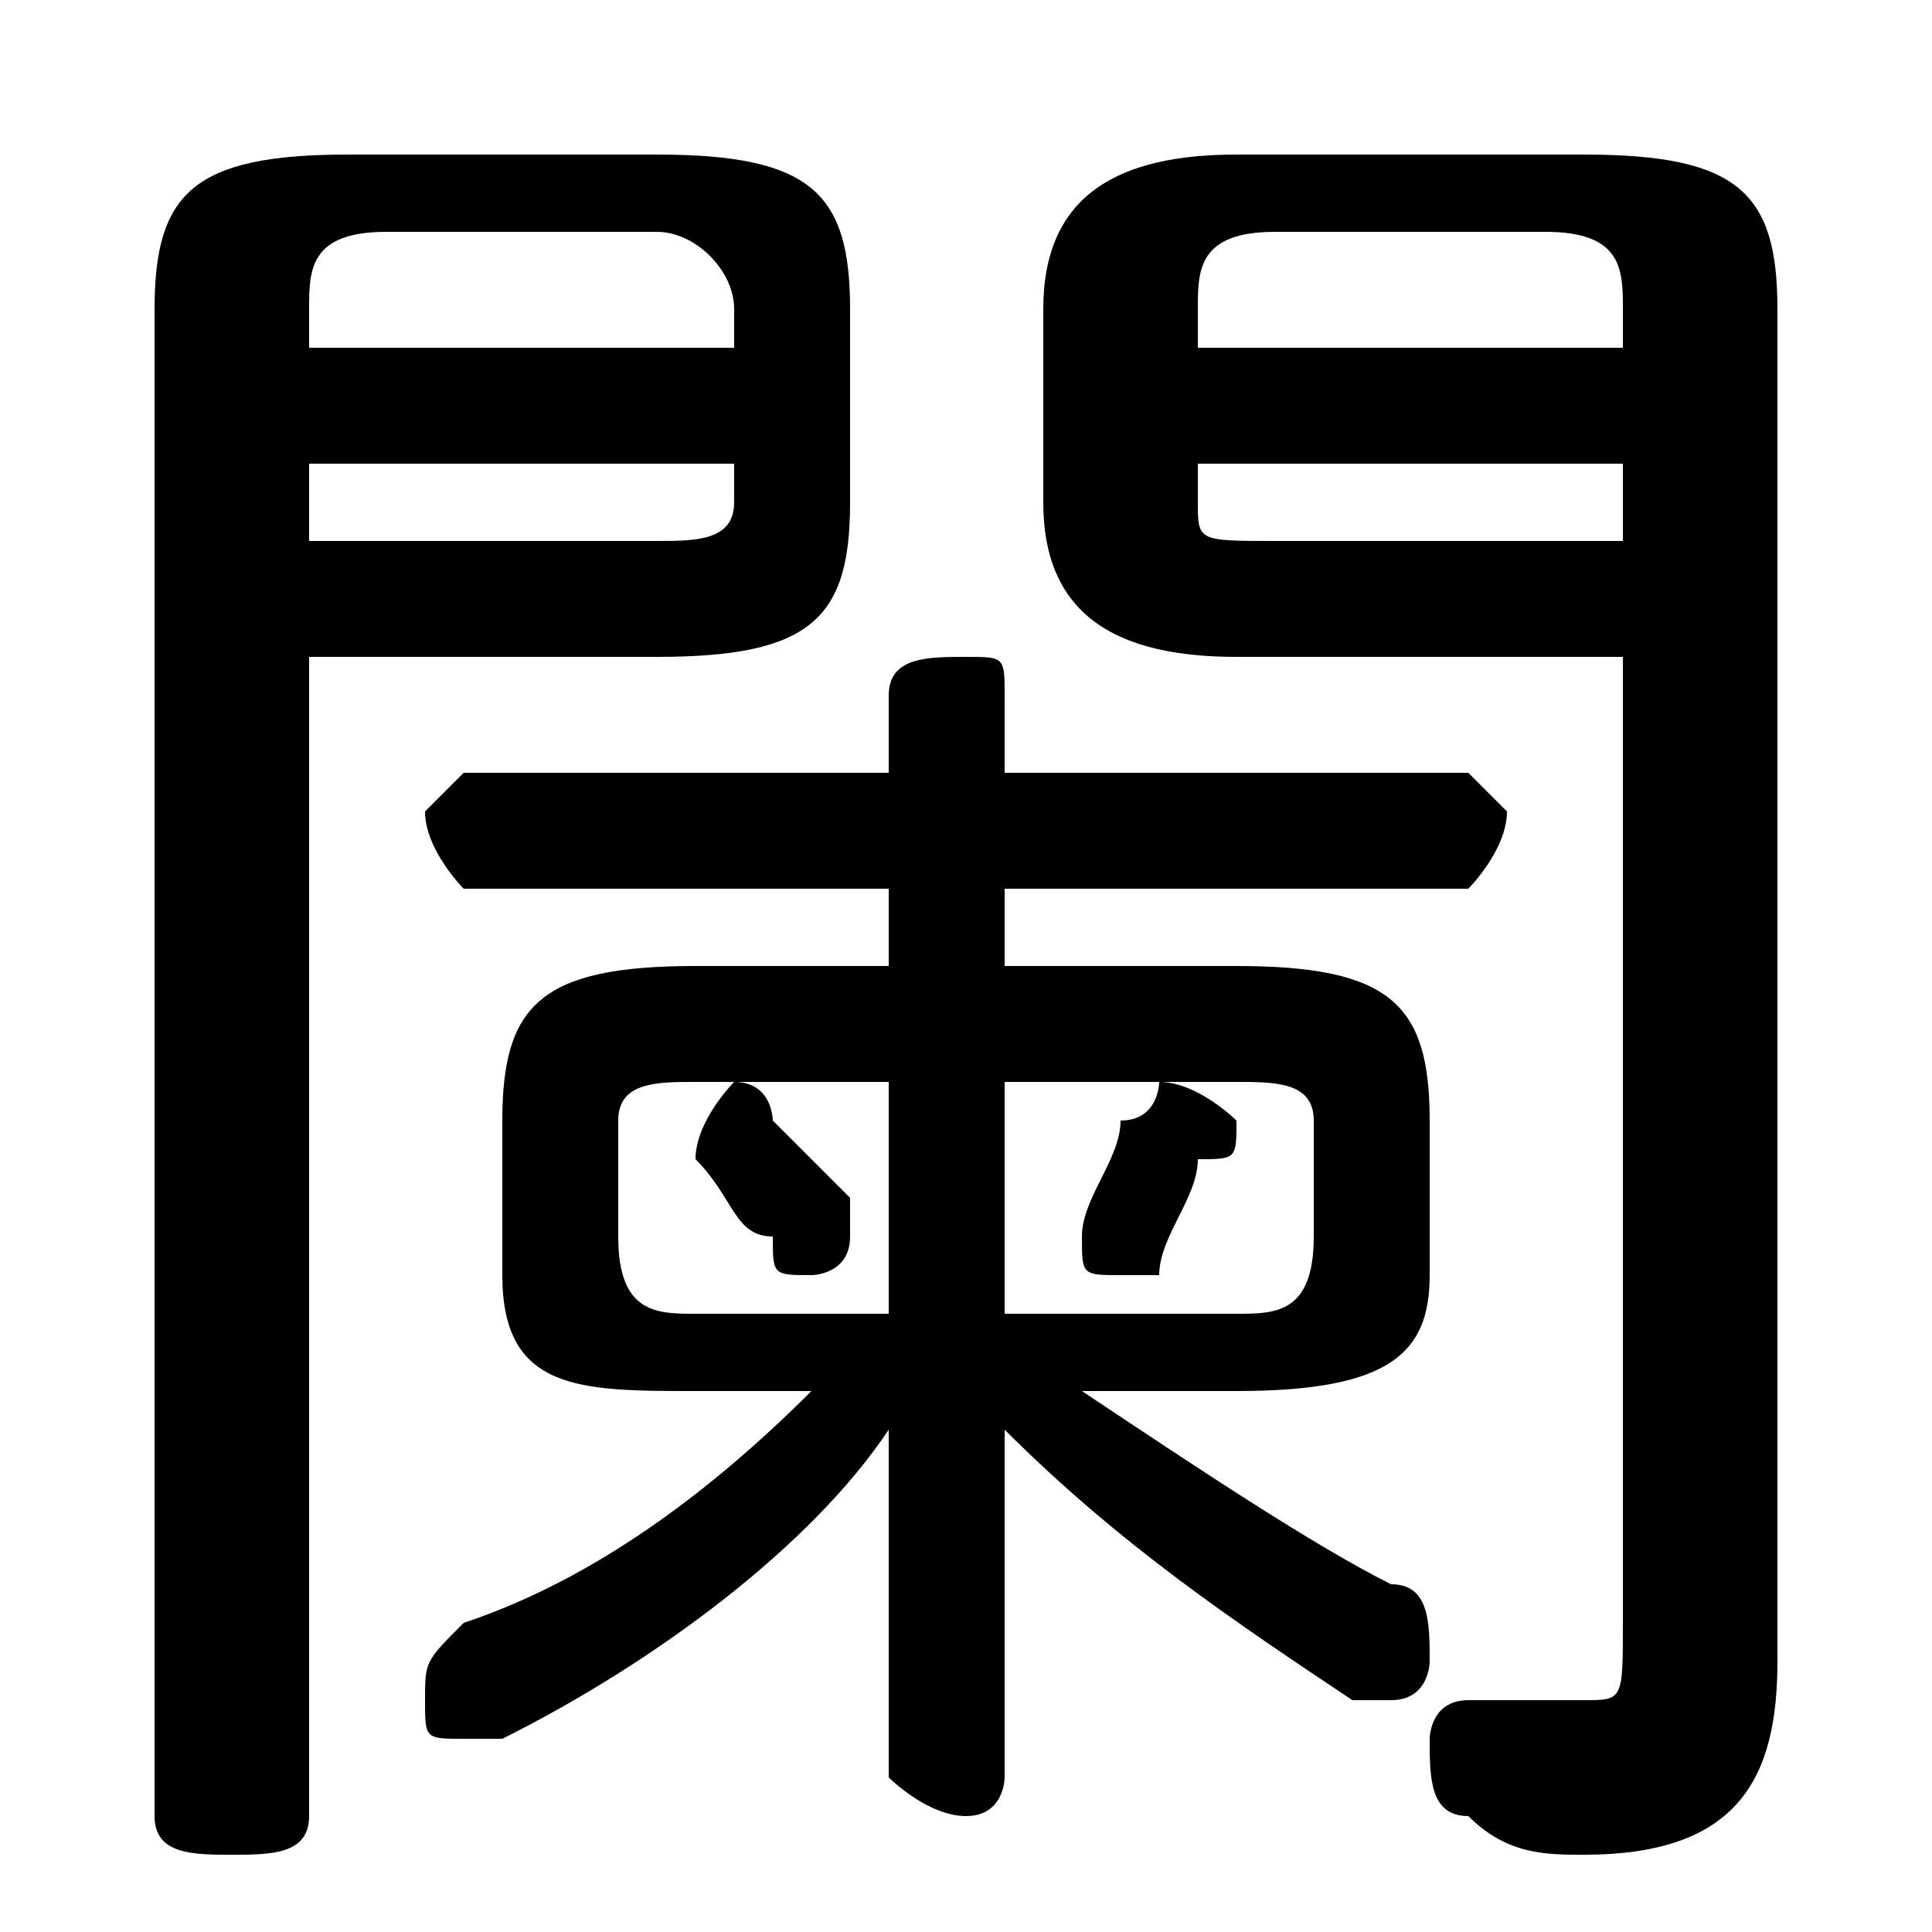<svg xmlns="http://www.w3.org/2000/svg" viewBox="0 -44.0 50.0 50.0">
    <rect x="0" y="-44.0" width="50.0" height="50.0" fill="#808080" stroke="none"/>
    <g transform="scale(1, -1)">
        <!-- ボディの枠 -->
        <rect x="0" y="-6.0" width="50.0" height="50.0"
            stroke="white" fill="white"/>
        <!-- グリフ座標系の原点 -->
        <circle cx="0" cy="0" r="5" fill="white"/>
        <!-- グリフのアウトライン -->
        <g style="fill:black;stroke:#000000;stroke-width:0;stroke-linecap:round;stroke-linejoin:round;">
        <path d="M 8.0 27.0 L 17.0 27.0 C 21.0 27.0 22.0 28.0 22.0 31.0 L 22.0 36.0 C 22.0 39.0 21.0 40.0 17.0 40.0 L 9.0 40.0 C 5.0 40.0 4.0 39.0 4.0 36.0 L 4.0 -3.0 C 4.0 -4.0 5.0 -4.0 6.0 -4.0 C 7.0 -4.0 8.0 -4.0 8.0 -3.0 Z M 8.0 30.0 L 8.0 32.0 L 19.0 32.0 L 19.0 31.0 C 19.0 30.0 18.0 30.0 17.0 30.0 Z M 19.0 35.0 L 8.0 35.0 L 8.0 36.0 C 8.0 37.0 8.0 38.0 10.0 38.0 L 17.0 38.0 C 18.0 38.0 19.0 37.0 19.0 36.0 Z M 42.0 27.0 L 42.0 2.0 C 42.0 0.0 42.0 -0.0 41.0 -0.0 C 40.0 -0.0 40.0 -0.0 39.0 0.0 C 39.0 0.0 38.0 0.0 38.0 0.0 C 37.0 0.0 37.0 -1.0 37.0 -1.0 C 37.0 -2.0 37.0 -3.0 38.0 -3.0 C 39.0 -4.0 40.0 -4.0 41.0 -4.0 C 45.0 -4.0 46.0 -2.0 46.0 1.0 L 46.0 36.0 C 46.0 39.0 45.0 40.0 41.0 40.0 L 32.0 40.0 C 29.0 40.0 27.0 39.0 27.0 36.0 L 27.0 31.0 C 27.0 28.0 29.0 27.0 32.0 27.0 Z M 42.0 30.0 L 33.0 30.0 C 31.0 30.0 31.0 30.0 31.0 31.0 L 31.0 32.0 L 42.0 32.0 Z M 42.0 35.0 L 31.0 35.0 L 31.0 36.0 C 31.0 37.0 31.0 38.0 33.0 38.0 L 40.0 38.0 C 42.0 38.0 42.0 37.0 42.0 36.0 Z M 20.0 15.0 C 20.0 15.0 20.0 16.0 19.0 16.0 C 19.0 16.0 18.0 15.0 18.0 14.0 C 18.0 14.0 18.0 14.0 18.0 14.0 C 19.0 13.0 19.0 12.0 20.0 12.0 C 20.0 11.0 20.0 11.0 21.0 11.0 C 21.0 11.0 22.0 11.0 22.0 12.0 C 22.0 12.0 22.0 12.0 22.0 13.0 C 22.0 13.0 21.0 14.0 20.0 15.0 Z M 31.0 14.0 C 32.0 14.0 32.0 14.0 32.0 15.0 C 32.0 15.0 31.0 16.0 30.0 16.0 C 30.0 16.0 30.0 15.0 29.0 15.0 C 29.0 14.0 28.0 13.0 28.0 12.0 C 28.0 12.0 28.0 12.0 28.0 12.0 C 28.0 11.0 28.0 11.0 29.0 11.0 C 29.0 11.0 30.0 11.0 30.0 11.0 C 30.0 12.0 31.0 13.0 31.0 14.0 Z M 21.0 8.0 C 18.0 5.0 15.0 3.0 12.0 2.0 C 11.0 1.0 11.0 1.0 11.0 0.0 C 11.0 -1.0 11.0 -1.0 12.0 -1.0 C 12.0 -1.0 13.0 -1.0 13.0 -1.0 C 17.0 1.0 21.0 4.0 23.0 7.0 L 23.0 3.0 L 23.0 -2.0 C 23.0 -2.0 24.0 -3.0 25.0 -3.0 C 26.0 -3.0 26.0 -2.0 26.0 -2.0 L 26.0 3.0 L 26.0 7.0 C 29.0 4.0 32.0 2.0 35.0 0.0 C 35.0 0.0 36.0 0.0 36.0 0.0 C 37.0 0.0 37.0 1.0 37.0 1.0 C 37.0 2.0 37.0 3.0 36.0 3.0 C 34.0 4.0 31.0 6.0 28.0 8.0 L 32.0 8.0 C 36.0 8.0 37.0 9.0 37.0 11.0 L 37.0 15.0 C 37.0 18.0 36.0 19.0 32.0 19.0 L 26.0 19.0 L 26.0 21.0 L 38.0 21.0 C 38.0 21.0 39.0 22.0 39.0 23.0 C 39.0 23.0 38.0 24.0 38.0 24.0 L 26.0 24.0 L 26.0 26.0 C 26.0 27.0 26.0 27.0 25.0 27.0 C 24.0 27.0 23.0 27.0 23.0 26.0 L 23.0 24.0 L 12.0 24.0 C 12.0 24.0 11.0 23.0 11.0 23.0 C 11.0 22.0 12.0 21.0 12.0 21.0 L 23.0 21.0 L 23.0 19.0 L 18.0 19.0 C 14.0 19.0 13.0 18.0 13.0 15.0 L 13.0 11.0 C 13.0 8.0 15.0 8.0 18.0 8.0 Z M 18.0 10.0 C 17.0 10.0 16.0 10.0 16.0 12.0 L 16.0 15.0 C 16.0 16.0 17.0 16.0 18.0 16.0 L 23.0 16.0 L 23.0 10.0 Z M 26.0 10.0 L 26.0 16.0 L 32.0 16.0 C 33.0 16.0 34.0 16.0 34.0 15.0 L 34.0 12.0 C 34.0 10.0 33.0 10.0 32.0 10.0 Z"/>
    </g>
    </g>
</svg>
